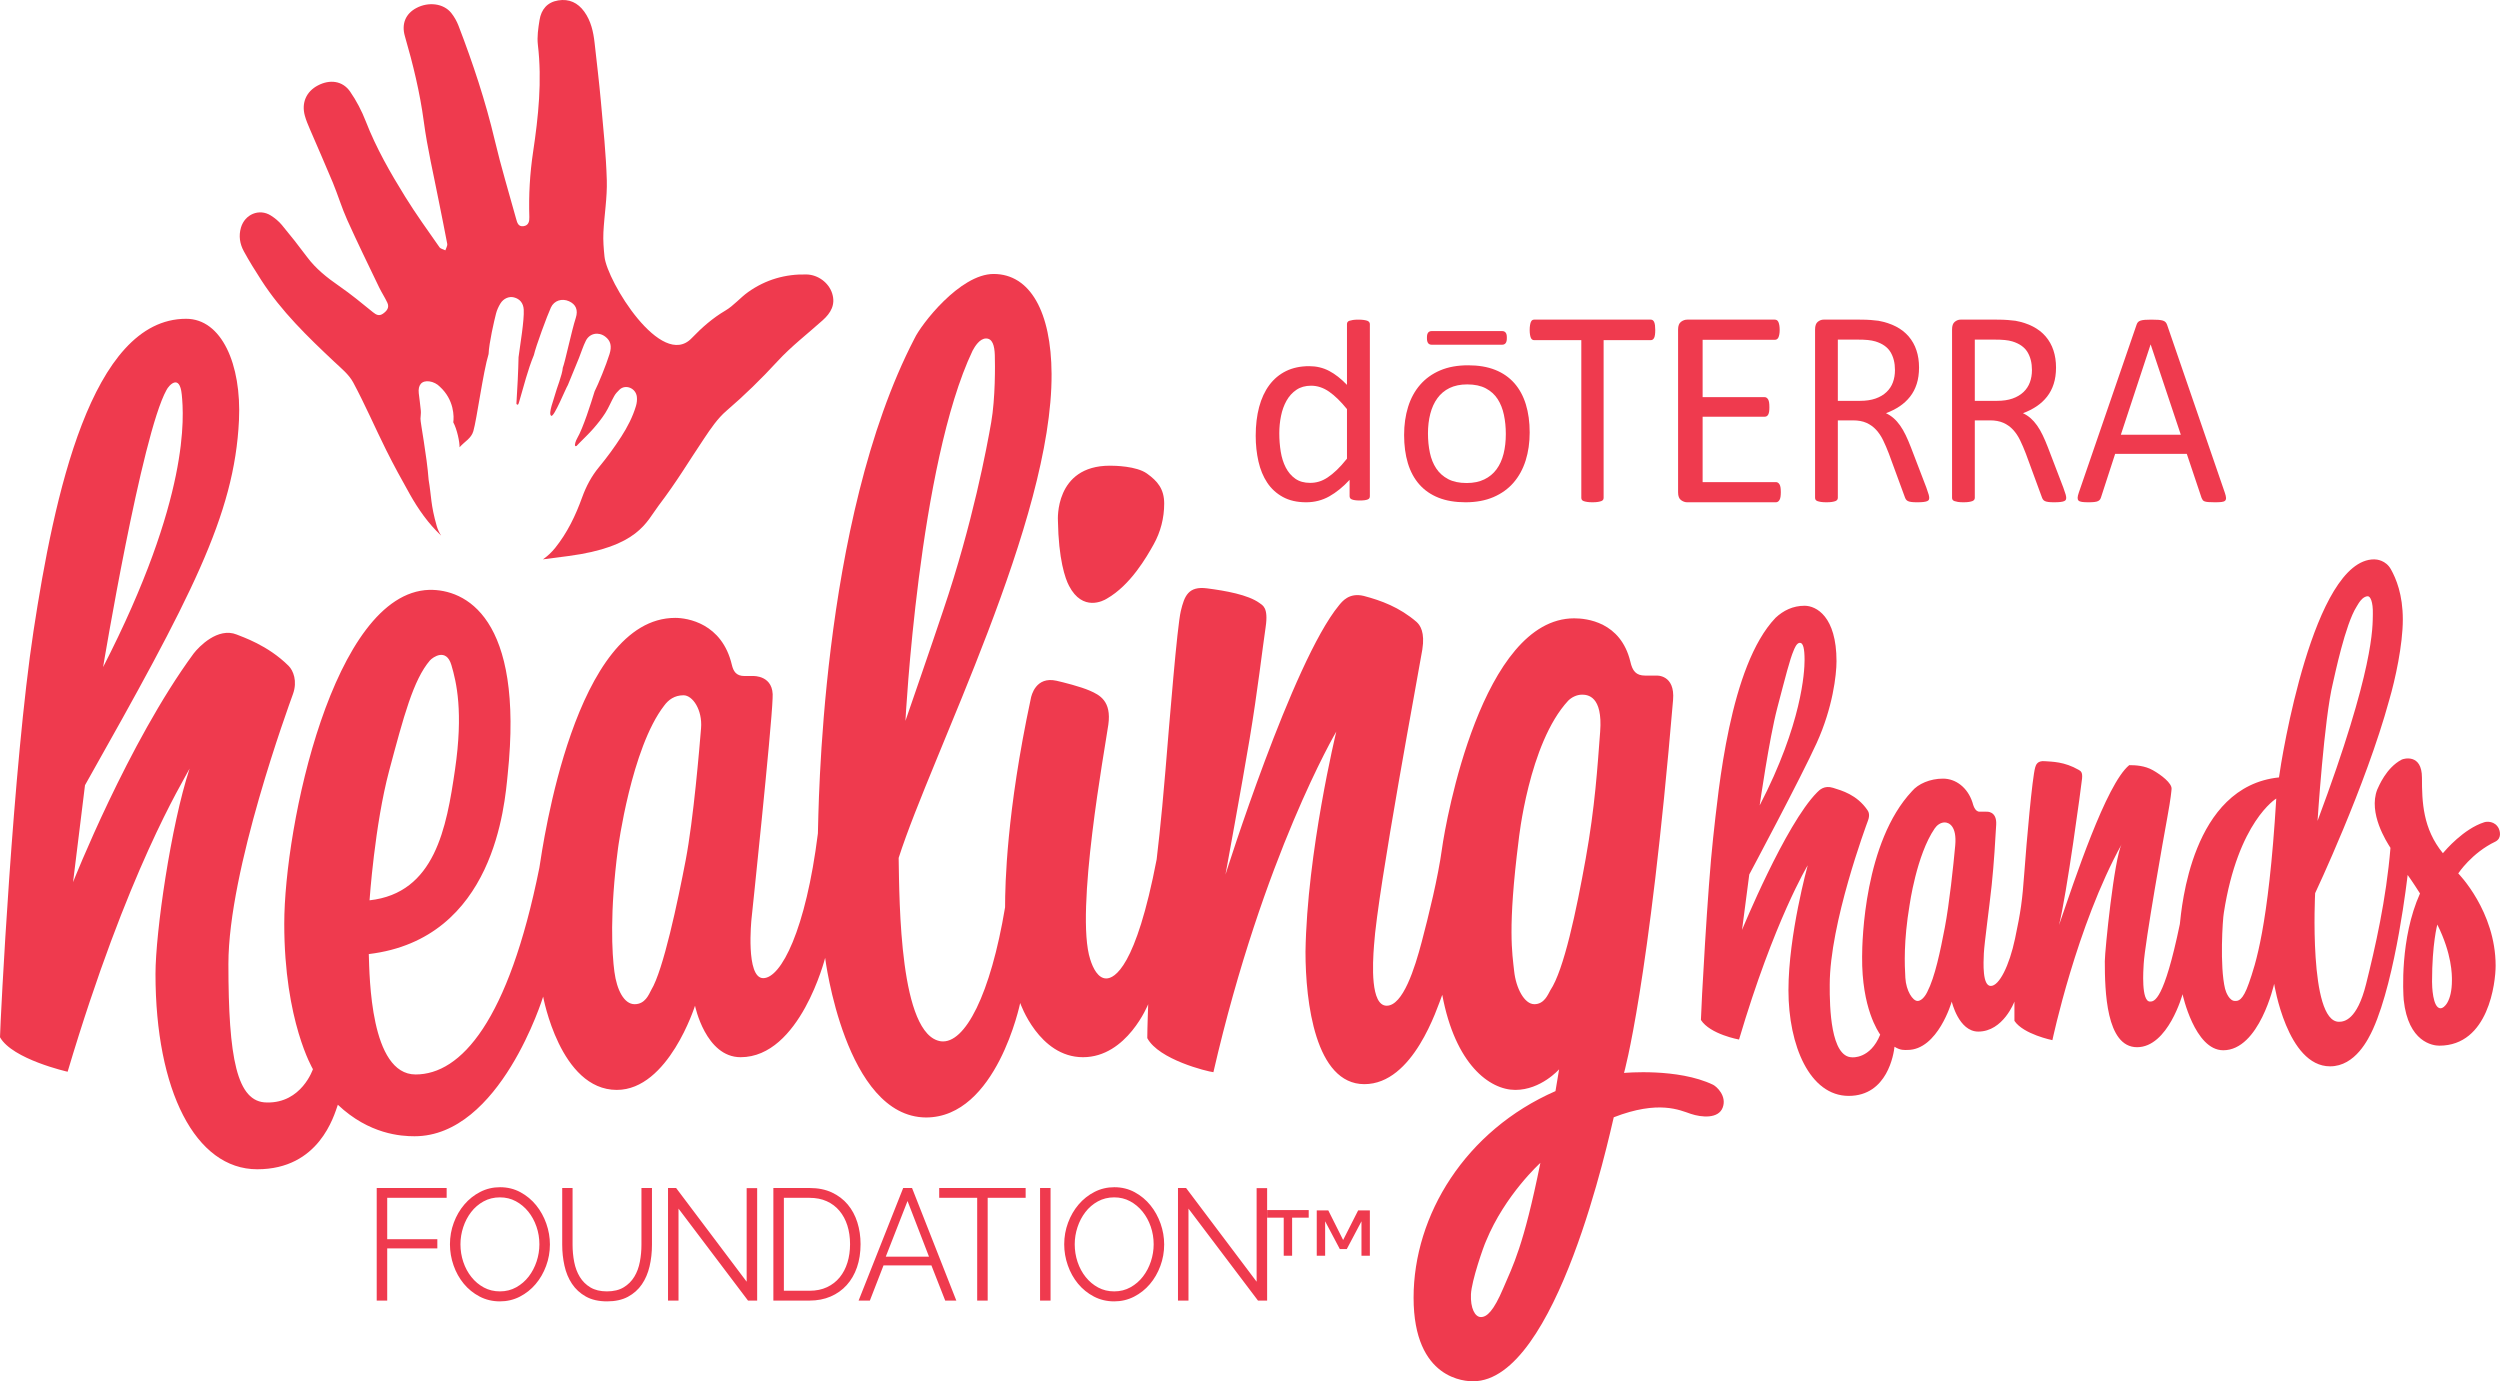 <?xml version="1.0" encoding="UTF-8"?>
<svg width="219px" height="121px" viewBox="0 0 219 121" version="1.1" xmlns="http://www.w3.org/2000/svg" xmlns:xlink="http://www.w3.org/1999/xlink">
    <!-- Generator: Sketch 52.6 (67491) - http://www.bohemiancoding.com/sketch -->
    <title>Group</title>
    <desc>Created with Sketch.</desc>
    <g id="Healing-Hands" stroke="none" stroke-width="1" fill="none" fill-rule="evenodd">
        <g id="HH---Final" transform="translate(-100, -401)" fill="#EF3A4E">
            <g id="Group-18" transform="translate(0, 50)">
                <g id="Group-12" transform="translate(60, 0)">
                    <g id="Group" transform="translate(40, 351)">
                        <path d="M218.894,72.581 C218.564,71.91 217.851,71.95 217.614,72.031 C215.818,72.607 214.235,74.459 213.997,74.74 C212.242,72.594 212.163,70.26 212.163,68.127 C212.163,65.995 210.557,66.451 210.382,66.545 C209.009,67.269 208.375,68.905 208.243,69.173 C207.451,71.24 209.061,73.734 209.405,74.271 C209.035,78.777 208.058,83.043 207.267,86.208 C206.475,89.374 205.34,89.508 204.891,89.508 C202.225,89.508 202.806,78.241 202.806,78.241 C202.806,78.241 207.241,68.852 209.299,61.314 C209.827,59.516 210.487,56.471 210.487,54.271 C210.487,52.072 209.893,50.677 209.444,49.872 C208.995,49.067 208.191,49 207.979,49 C202.647,49 199.85,66.491 199.639,68.101 C191.958,68.892 191.113,79.556 190.955,80.95 C189.556,87.684 188.711,87.738 188.342,87.738 C187.55,87.738 187.761,84.921 187.787,84.438 C187.893,82.587 189.543,73.305 189.86,71.588 C190.176,69.871 190.216,69.267 190.229,69.12 C190.282,68.61 189.305,67.873 188.592,67.47 C187.88,67.068 187.075,67.027 186.52,67.027 C184.488,68.691 181.717,77.141 180.37,81.031 C181.03,78.455 182.337,68.758 182.389,68.194 C182.442,67.631 182.271,67.551 182.099,67.443 C180.819,66.706 179.763,66.733 179.117,66.679 C178.47,66.625 178.352,67.001 178.285,67.215 C178.021,68.114 177.52,73.842 177.335,76.39 C177.15,78.939 177.018,79.851 176.517,82.225 C176.015,84.599 175.131,86.369 174.392,86.369 C173.653,86.369 173.745,84.371 173.785,83.512 C173.825,82.654 174.273,79.421 174.471,77.543 C174.669,75.666 174.801,73.453 174.867,72.232 C174.933,71.011 174.009,71.105 174.009,71.105 L173.415,71.105 C172.98,71.105 172.848,70.488 172.782,70.274 C172.359,68.999 171.343,68.208 170.208,68.208 C169.073,68.208 168.031,68.664 167.49,69.308 C163.319,73.761 163.121,82.399 163.121,83.807 C163.082,88.328 164.546,90.38 164.705,90.635 C163.834,92.794 162.237,92.62 162.237,92.62 C160.376,92.593 160.271,88.288 160.284,86.262 C160.284,80.897 163.477,72.312 163.64,71.87 C163.803,71.427 163.715,71.132 163.583,70.958 C162.646,69.603 161.339,69.254 160.574,69.013 C159.809,68.771 159.386,69.2 159.175,69.415 C156.404,72.205 152.603,81.46 152.603,81.46 L153.236,76.604 C153.236,76.604 157.75,68.154 159.149,65.069 C160.548,61.984 160.878,59.127 160.878,57.92 C160.878,53.99 159.096,53.064 158.08,53.064 C157.064,53.064 156.219,53.48 155.533,54.124 C151.521,58.336 150.544,69.173 150.069,73.412 C149.594,77.651 149.013,88.395 149,89.347 C149.805,90.608 152.339,91.064 152.339,91.064 C155.427,80.629 158.357,75.8 158.357,75.8 C158.357,75.8 156.668,81.889 156.668,86.745 C156.668,91.601 158.542,96 161.946,96 C165.352,96 165.892,92.298 165.959,91.694 C166.487,92.03 166.83,91.976 167.094,91.976 C169.76,91.976 170.974,87.738 170.974,87.738 C170.974,87.738 171.581,90.367 173.296,90.367 C175.487,90.367 176.464,87.738 176.464,87.738 L176.464,89.428 C177.256,90.608 179.79,91.118 179.79,91.118 C179.79,91.118 181.901,81.111 185.86,73.949 C185.201,75.183 184.382,83.311 184.382,84.196 C184.382,86.772 184.488,91.735 187.206,91.735 C189.926,91.735 191.192,87.094 191.192,87.094 C191.192,87.094 192.248,92.003 194.755,92.003 C197.923,92.003 199.216,86.182 199.216,86.182 C199.216,86.182 200.351,93.411 204.113,93.411 C206.329,93.411 207.478,91.01 207.874,90.152 C209.906,85.645 210.909,76.645 210.909,76.645 C210.909,76.645 211.384,77.302 211.992,78.268 C210.223,82.211 210.513,86.987 210.566,87.604 C210.962,91.306 213.126,91.601 213.681,91.601 C218.009,91.601 218.617,86.047 218.617,84.599 C218.617,79.824 215.343,76.511 215.343,76.511 C215.343,76.511 216.518,74.713 218.604,73.721 C219.211,73.399 218.956,72.715 218.894,72.581 M154.147,70.555 C154.147,70.555 154.978,64.72 155.691,62.011 C156.404,59.301 156.787,57.759 157.13,56.967 C157.194,56.82 157.38,56.31 157.671,56.31 C157.961,56.31 158.08,56.82 158.08,57.826 C158.08,58.832 157.855,63.402 154.147,70.555 M171.277,74.069 C171.119,75.8 170.762,79.18 170.367,81.246 C169.97,83.311 169.509,85.578 168.823,86.906 C168.743,87.08 168.4,87.684 167.978,87.684 C167.556,87.684 166.975,86.799 166.909,85.659 C166.843,84.518 166.75,82.453 167.278,79.288 C167.278,79.288 167.886,74.888 169.482,72.568 C169.673,72.285 169.997,72.044 170.354,72.044 C170.71,72.044 171.435,72.339 171.277,74.069 M199.401,69.952 C198.715,81.299 197.553,84.545 197.003,86.128 C196.453,87.711 196.049,87.684 195.785,87.684 C195.296,87.684 194.993,86.933 194.914,86.611 C194.439,84.652 194.703,80.522 194.808,79.958 C196.049,71.963 199.401,69.952 199.401,69.952 M203.017,71.91 C203.017,71.91 203.598,62.923 204.363,59.838 C204.522,59.167 205.445,54.7 206.435,53.145 C206.607,52.863 206.937,52.233 207.425,52.233 C207.636,52.233 207.887,52.702 207.861,53.802 C207.834,54.902 208.032,58.497 203.017,71.91 M214.789,85.86 C214.789,87.751 214.09,88.328 213.799,88.328 C213.087,88.328 213.047,86.316 213.047,85.994 C213.047,82.667 213.509,80.991 213.509,80.991 C214.802,83.579 214.789,85.417 214.789,85.86" id="Fill-1" fill-rule="nonzero"></path>
                        <path d="M150.066,95.025 C146.971,93.54 142.264,93.99 142.264,93.99 C142.264,93.99 144.446,86.362 146.561,61.316 C146.751,59.074 145.107,59.181 145.107,59.181 L144.115,59.181 C143.322,59.181 143.004,58.783 142.819,57.96 C141.973,54.458 138.958,54.166 137.9,54.166 C129.833,54.166 126.659,71.836 126.316,74.357 C125.972,76.877 125.152,80.194 124.544,82.502 C123.935,84.81 122.904,88.101 121.475,88.101 C120.047,88.101 120.233,84.465 120.365,82.794 C120.682,77.966 124.358,58.411 124.596,56.899 C124.834,55.387 124.411,54.776 124.094,54.484 C122.586,53.184 120.973,52.601 119.466,52.203 C118.17,51.885 117.561,52.707 117.297,53.025 C113.224,57.96 107.352,76.612 107.352,76.612 C107.352,76.612 108.78,68.839 109.468,64.726 C110.156,60.614 110.605,56.713 110.87,54.935 C111.134,53.158 110.579,53.025 110.315,52.813 C109.31,52.097 107.379,51.752 105.739,51.54 C104.099,51.327 103.755,52.203 103.438,53.529 C103.121,54.856 102.46,63.028 102.089,67.538 C101.719,72.048 101.322,75.286 101.322,75.286 C99.497,84.784 97.619,85.712 96.905,85.712 C96.191,85.712 95.742,84.81 95.504,84.041 C94.155,79.902 96.799,65.548 97.09,63.479 C97.381,61.41 96.324,60.879 95.477,60.507 C94.631,60.136 93.123,59.765 92.541,59.632 C90.743,59.234 90.346,60.906 90.293,61.224 C88.178,71.12 88.045,77.461 88.045,79.478 C86.776,87.092 84.541,91.483 82.425,91.218 C78.802,90.701 78.789,79.066 78.722,75.153 C81.632,66.066 92.189,45.57 92.118,32.755 C92.089,27.317 90.24,24 87.04,24 C84.078,24 80.666,28.457 80.111,29.651 C71.78,45.703 71.717,71.438 71.648,73.006 C70.59,81.473 68.421,85.686 66.861,85.686 C65.3,85.686 65.829,80.526 65.829,80.526 C65.829,80.526 67.601,63.745 67.68,61.171 C67.839,59.128 65.974,59.22 65.974,59.22 L65.221,59.22 C64.467,59.22 64.242,58.783 64.11,58.239 C63.25,54.591 60.209,54.127 59.151,54.127 C50.357,54.127 47.58,73.893 47.249,76.015 C44.538,89.48 40.373,94.123 36.406,94.123 C32.439,94.123 32.372,85.567 32.306,83.577 C43.348,82.25 44.208,70.444 44.472,67.857 C45.927,53.994 40.704,51.606 37.596,51.672 C29.199,51.937 24.901,72.367 24.901,80.924 C24.901,89.48 27.413,93.659 27.413,93.659 C27.413,93.659 26.421,96.647 23.38,96.577 C20.735,96.577 20.008,92.664 20.008,84.439 C20.008,76.214 25.271,61.9 25.668,60.786 C26.064,59.672 25.694,58.743 25.284,58.332 C23.446,56.501 21.198,55.785 20.735,55.585 C19.082,54.922 17.429,56.647 16.966,57.244 C11.214,65.071 6.4,77.276 6.4,77.276 L7.445,68.785 C16.715,52.336 20.537,45.172 20.934,36.815 C21.166,31.912 19.413,27.926 16.305,27.926 C7.974,27.926 4.734,43.514 2.939,55.254 C1.144,66.994 0.027,89.48 0,90.86 C1.084,92.797 5.924,93.884 5.924,93.884 C11.187,76.214 15.975,68.573 16.609,67.326 C14.97,72.314 13.621,81.68 13.621,85.315 C13.621,95.529 17.112,102.428 22.534,102.428 C27.956,102.428 29.251,97.758 29.595,96.776 C32.346,99.376 35.149,99.536 36.313,99.536 C43.824,99.536 47.58,87.304 47.58,87.304 C47.58,87.304 49.061,95.476 54.033,95.476 C58.556,95.476 60.883,88.101 60.883,88.101 C60.883,88.101 61.809,92.611 64.877,92.611 C70.087,92.611 72.282,83.909 72.282,83.909 C72.282,83.909 74.028,97.838 81.116,97.891 C87.305,97.891 89.368,87.862 89.368,87.862 C89.368,87.862 91.007,92.611 94.869,92.611 C98.73,92.611 100.582,87.968 100.582,87.968 C100.582,87.968 100.502,90.103 100.502,90.939 C101.507,92.823 105.739,93.858 106.294,93.924 C110.658,74.954 117.059,64.089 117.059,64.089 C117.059,64.089 114.493,74.675 114.361,83.378 C114.361,87.809 115.234,94.972 119.518,94.972 C123.803,94.972 125.892,88.313 126.342,87.146 C127.479,93.247 130.494,95.476 132.742,95.476 C134.99,95.476 136.577,93.672 136.577,93.672 L136.26,95.582 C128.378,99.031 123.83,106.434 123.83,113.677 C123.83,120.92 128.458,121 129.04,121 C136.392,121 140.994,99.376 141.364,97.874 C145.305,96.346 147.157,97.254 148.109,97.572 C149.061,97.891 150.542,98.023 150.912,97.015 C151.282,96.007 150.383,95.184 150.066,95.025 M134.937,101.87 C133.456,109.219 132.531,110.865 131.684,112.855 C130.838,114.844 130.256,115.375 129.727,115.375 C129.198,115.375 128.802,114.579 128.855,113.385 C128.908,112.191 129.961,109.167 130.177,108.716 C131.843,104.656 134.937,101.87 134.937,101.87 M9.032,58.438 C9.032,58.438 12.404,38.075 14.586,34.162 C14.784,33.763 15.737,32.702 15.922,34.559 C16.107,36.416 16.662,43.58 9.032,58.438 M32.372,78.868 C32.372,78.868 32.822,72.261 34.091,67.512 C35.361,62.763 36.207,59.552 37.662,57.854 C37.926,57.563 39.09,56.74 39.54,58.252 C39.989,59.765 40.598,62.365 39.857,67.432 C39.116,72.5 38.112,78.231 32.372,78.868 M61.412,63.797 C61.28,65.415 60.751,71.784 60.063,75.365 C59.376,78.946 58.106,84.996 57.048,86.721 C56.837,87.119 56.519,87.968 55.594,87.968 C54.668,87.968 54.033,86.721 53.822,85.129 C53.61,83.537 53.399,79.955 54.139,74.304 C54.139,74.304 55.303,65.522 58.186,61.807 C58.556,61.303 59.085,60.906 59.878,60.906 C60.672,60.906 61.544,62.179 61.412,63.797 M79.317,63.147 C79.317,63.147 80.481,40.609 85.202,30.712 C85.401,30.341 85.824,29.651 86.379,29.651 C86.934,29.651 87.12,30.261 87.146,31.11 C87.173,31.959 87.199,34.878 86.829,37 C86.459,39.123 85.215,45.836 82.623,53.477 C81.724,56.183 79.317,63.147 79.317,63.147 M140.174,64.089 C139.936,67.22 139.725,70.669 138.905,75.232 C138.085,79.796 137,84.97 135.81,86.747 C135.599,87.119 135.281,87.968 134.409,87.968 C133.536,87.968 132.795,86.562 132.637,85.049 C132.478,83.537 132.055,81.335 133.033,73.614 C133.033,73.614 133.906,65.124 137.371,61.383 C137.662,61.091 138.111,60.853 138.587,60.853 C139.064,60.853 140.412,60.958 140.174,64.089 M101.058,47.693 C101.666,46.605 101.983,45.384 101.983,44.111 C101.983,42.837 101.402,42.147 100.476,41.484 C99.55,40.821 97.646,40.795 97.223,40.795 C92.356,40.795 92.674,45.597 92.674,45.597 C92.727,48.993 93.309,50.691 93.652,51.327 C94.843,53.609 96.667,52.628 96.958,52.442 C99.048,51.248 100.449,48.78 101.058,47.693" id="Fill-3" fill-rule="nonzero"></path>
                        <g id="Group-17" transform="translate(123, 29)">
                            <path d="M2.418,1.2 C1.999,1.201 2.001,0.773 2,0.6 C1.999,0.415 1.999,0 2.418,0 L8.581,0 C9.001,0 9.001,0.415 9,0.6 C8.999,0.773 9.001,1.201 8.581,1.2 L2.418,1.2" id="Fill-5"></path>
                            <path d="M11,8.885 C11,9.775 10.882,10.594 10.646,11.342 C10.409,12.09 10.057,12.735 9.589,13.276 C9.12,13.819 8.533,14.242 7.828,14.545 C7.124,14.848 6.306,15 5.378,15 C4.473,15 3.685,14.866 3.013,14.599 C2.341,14.332 1.78,13.944 1.332,13.434 C0.884,12.925 0.55,12.306 0.33,11.578 C0.11,10.85 0,10.025 0,9.103 C0,8.214 0.116,7.394 0.348,6.646 C0.581,5.897 0.93,5.253 1.4,4.711 C1.868,4.169 2.453,3.748 3.153,3.449 C3.854,3.149 4.673,3 5.61,3 C6.515,3 7.303,3.133 7.975,3.4 C8.647,3.667 9.207,4.056 9.656,4.565 C10.104,5.075 10.44,5.693 10.664,6.421 C10.888,7.15 11,7.97 11,8.885 M8.91,9.018 C8.91,8.429 8.855,7.87 8.744,7.344 C8.633,6.818 8.45,6.357 8.195,5.96 C7.94,5.565 7.594,5.251 7.158,5.02 C6.723,4.79 6.18,4.674 5.531,4.674 C4.931,4.674 4.415,4.78 3.983,4.989 C3.551,5.2 3.196,5.497 2.917,5.881 C2.637,6.266 2.429,6.721 2.294,7.247 C2.158,7.772 2.09,8.347 2.09,8.97 C2.09,9.568 2.146,10.13 2.257,10.656 C2.367,11.182 2.552,11.641 2.812,12.033 C3.07,12.425 3.418,12.737 3.853,12.968 C4.289,13.198 4.832,13.313 5.482,13.313 C6.073,13.313 6.587,13.208 7.023,12.997 C7.459,12.787 7.817,12.492 8.096,12.112 C8.376,11.732 8.581,11.279 8.713,10.753 C8.844,10.227 8.91,9.649 8.91,9.018" id="Fill-6" fill-rule="nonzero"></path>
                        </g>
                        <path d="M194.901,43.18 C194.963,43.359 194.996,43.504 195,43.614 C195.004,43.725 194.974,43.809 194.913,43.866 C194.85,43.923 194.747,43.959 194.604,43.975 C194.459,43.992 194.267,44 194.026,44 C193.785,44 193.592,43.994 193.448,43.982 C193.305,43.97 193.195,43.949 193.121,43.92 C193.048,43.892 192.993,43.854 192.958,43.805 C192.923,43.755 192.89,43.694 192.859,43.621 L191.564,39.761 L185.286,39.761 L184.048,43.571 C184.025,43.644 183.995,43.709 183.955,43.761 C183.916,43.815 183.86,43.859 183.786,43.896 C183.712,43.933 183.607,43.959 183.472,43.975 C183.335,43.992 183.158,44 182.94,44 C182.715,44 182.53,43.99 182.386,43.97 C182.242,43.949 182.141,43.91 182.082,43.854 C182.024,43.795 181.997,43.712 182,43.602 C182.005,43.492 182.038,43.347 182.1,43.167 L187.165,28.441 C187.195,28.352 187.236,28.277 187.287,28.22 C187.337,28.164 187.411,28.119 187.509,28.086 C187.606,28.054 187.73,28.031 187.882,28.018 C188.034,28.006 188.226,28 188.46,28 C188.708,28 188.915,28.006 189.078,28.018 C189.242,28.031 189.374,28.054 189.475,28.086 C189.576,28.119 189.654,28.166 189.708,28.227 C189.762,28.287 189.805,28.364 189.837,28.453 L194.901,43.18 Z M188.401,30.181 L188.39,30.181 L185.787,38.082 L191.039,38.082 L188.401,30.181 Z" id="Fill-7" fill-rule="nonzero"></path>
                        <path d="M181,43.606 C181,43.672 180.988,43.73 180.965,43.779 C180.942,43.828 180.891,43.869 180.814,43.902 C180.737,43.934 180.629,43.958 180.49,43.975 C180.351,43.991 180.166,44 179.934,44 C179.733,44 179.568,43.991 179.441,43.975 C179.314,43.958 179.212,43.933 179.134,43.896 C179.057,43.858 178.997,43.807 178.955,43.741 C178.912,43.676 178.875,43.593 178.845,43.494 L177.466,39.742 C177.303,39.315 177.135,38.924 176.961,38.566 C176.788,38.209 176.581,37.901 176.342,37.643 C176.102,37.385 175.82,37.183 175.496,37.04 C175.171,36.897 174.781,36.824 174.326,36.824 L172.993,36.824 L172.993,43.606 C172.993,43.672 172.975,43.73 172.94,43.779 C172.906,43.828 172.852,43.866 172.779,43.896 C172.705,43.924 172.605,43.948 172.477,43.97 C172.349,43.989 172.19,44 171.997,44 C171.803,44 171.643,43.989 171.516,43.97 C171.388,43.948 171.286,43.924 171.208,43.896 C171.131,43.866 171.077,43.828 171.046,43.779 C171.016,43.73 171,43.672 171,43.606 L171,28.862 C171,28.542 171.079,28.318 171.238,28.191 C171.396,28.065 171.564,28 171.741,28 L174.927,28 C175.307,28 175.621,28.011 175.873,28.031 C176.123,28.051 176.349,28.075 176.55,28.099 C177.129,28.206 177.641,28.374 178.085,28.604 C178.529,28.834 178.903,29.125 179.203,29.477 C179.504,29.83 179.731,30.235 179.881,30.69 C180.032,31.145 180.108,31.648 180.108,32.197 C180.108,32.731 180.04,33.209 179.904,33.631 C179.77,34.054 179.574,34.427 179.319,34.751 C179.065,35.075 178.759,35.356 178.404,35.594 C178.049,35.832 177.651,36.033 177.211,36.197 C177.458,36.313 177.682,36.458 177.883,36.634 C178.084,36.81 178.271,37.022 178.445,37.268 C178.618,37.514 178.783,37.797 178.937,38.117 C179.092,38.436 179.246,38.798 179.401,39.2 L180.745,42.708 C180.853,43.003 180.923,43.21 180.954,43.328 C180.983,43.447 181,43.54 181,43.606 M177.999,32.419 C177.999,31.796 177.867,31.268 177.604,30.837 C177.342,30.407 176.901,30.097 176.284,29.909 C176.091,29.851 175.873,29.81 175.629,29.786 C175.386,29.761 175.067,29.749 174.673,29.749 L172.993,29.749 L172.993,35.114 L174.939,35.114 C175.465,35.114 175.919,35.047 176.301,34.911 C176.683,34.776 177.002,34.587 177.257,34.345 C177.512,34.102 177.699,33.818 177.819,33.489 C177.939,33.161 177.999,32.805 177.999,32.419" id="Fill-8" fill-rule="nonzero"></path>
                        <path d="M169,43.606 C169,43.672 168.988,43.73 168.966,43.779 C168.942,43.828 168.892,43.87 168.815,43.902 C168.737,43.934 168.629,43.959 168.49,43.975 C168.351,43.992 168.166,44 167.934,44 C167.733,44 167.569,43.992 167.442,43.975 C167.314,43.959 167.212,43.933 167.135,43.896 C167.058,43.858 166.997,43.808 166.955,43.741 C166.913,43.677 166.876,43.594 166.845,43.496 L165.466,39.741 C165.304,39.315 165.136,38.924 164.962,38.566 C164.788,38.209 164.582,37.902 164.342,37.643 C164.102,37.385 163.821,37.184 163.497,37.04 C163.172,36.896 162.782,36.825 162.327,36.825 L160.994,36.825 L160.994,43.606 C160.994,43.672 160.976,43.73 160.942,43.779 C160.907,43.828 160.853,43.868 160.78,43.896 C160.706,43.925 160.607,43.948 160.478,43.97 C160.35,43.99 160.189,44 159.996,44 C159.803,44 159.643,43.99 159.515,43.97 C159.388,43.948 159.285,43.925 159.208,43.896 C159.131,43.868 159.077,43.828 159.046,43.779 C159.015,43.73 159,43.672 159,43.606 L159,28.861 C159,28.543 159.079,28.318 159.237,28.191 C159.395,28.064 159.563,28 159.741,28 L162.929,28 C163.307,28 163.622,28.011 163.873,28.03 C164.124,28.051 164.35,28.075 164.551,28.099 C165.13,28.206 165.642,28.375 166.086,28.603 C166.53,28.834 166.904,29.125 167.204,29.477 C167.505,29.831 167.732,30.234 167.881,30.689 C168.033,31.144 168.108,31.648 168.108,32.197 C168.108,32.731 168.04,33.209 167.905,33.631 C167.77,34.054 167.575,34.427 167.32,34.75 C167.065,35.075 166.76,35.356 166.405,35.594 C166.049,35.831 165.652,36.032 165.211,36.197 C165.459,36.312 165.682,36.459 165.883,36.635 C166.084,36.81 166.271,37.022 166.445,37.268 C166.619,37.514 166.783,37.796 166.938,38.117 C167.092,38.437 167.247,38.798 167.402,39.201 L168.746,42.708 C168.854,43.004 168.923,43.21 168.954,43.33 C168.984,43.448 169,43.541 169,43.606 M165.999,32.419 C165.999,31.795 165.868,31.268 165.605,30.838 C165.343,30.406 164.902,30.096 164.284,29.908 C164.092,29.851 163.873,29.81 163.629,29.785 C163.387,29.76 163.068,29.749 162.674,29.749 L160.994,29.749 L160.994,35.114 L162.941,35.114 C163.465,35.114 163.919,35.046 164.302,34.911 C164.684,34.776 165.003,34.588 165.257,34.345 C165.513,34.103 165.7,33.818 165.82,33.49 C165.94,33.162 165.999,32.805 165.999,32.419" id="Fill-9" fill-rule="nonzero"></path>
                        <path d="M156,43.121 C156,43.269 155.991,43.4 155.975,43.511 C155.958,43.622 155.929,43.715 155.888,43.79 C155.845,43.863 155.798,43.917 155.743,43.95 C155.689,43.984 155.629,44 155.562,44 L147.8,44 C147.608,44 147.427,43.935 147.256,43.808 C147.085,43.68 147,43.456 147,43.133 L147,28.866 C147,28.545 147.085,28.32 147.256,28.191 C147.427,28.064 147.608,28 147.8,28 L155.474,28 C155.541,28 155.602,28.017 155.656,28.05 C155.71,28.082 155.754,28.136 155.788,28.209 C155.821,28.285 155.848,28.377 155.868,28.488 C155.889,28.6 155.9,28.738 155.9,28.903 C155.9,29.051 155.889,29.181 155.868,29.292 C155.848,29.403 155.821,29.494 155.788,29.564 C155.754,29.634 155.71,29.686 155.656,29.718 C155.602,29.752 155.541,29.768 155.474,29.768 L149.15,29.768 L149.15,34.788 L154.575,34.788 C154.643,34.788 154.702,34.806 154.756,34.843 C154.81,34.881 154.856,34.932 154.893,34.999 C154.931,35.064 154.958,35.155 154.975,35.27 C154.991,35.385 154.999,35.522 154.999,35.679 C154.999,35.827 154.991,35.955 154.975,36.062 C154.958,36.169 154.931,36.255 154.893,36.322 C154.856,36.387 154.81,36.435 154.756,36.464 C154.702,36.492 154.643,36.506 154.575,36.506 L149.15,36.506 L149.15,42.232 L155.562,42.232 C155.629,42.232 155.689,42.248 155.743,42.281 C155.798,42.314 155.845,42.366 155.888,42.435 C155.929,42.505 155.958,42.596 155.975,42.707 C155.991,42.818 156,42.956 156,43.121" id="Fill-10"></path>
                        <path d="M145,28.91 C145,29.066 144.992,29.202 144.977,29.316 C144.962,29.431 144.937,29.525 144.903,29.594 C144.869,29.663 144.827,29.715 144.778,29.747 C144.729,29.78 144.674,29.796 144.613,29.796 L140.477,29.796 L140.477,43.607 C140.477,43.672 140.462,43.73 140.432,43.779 C140.402,43.828 140.349,43.867 140.273,43.896 C140.197,43.924 140.097,43.949 139.971,43.969 C139.846,43.99 139.689,44 139.5,44 C139.318,44 139.163,43.99 139.034,43.969 C138.905,43.949 138.803,43.924 138.727,43.896 C138.652,43.867 138.598,43.828 138.568,43.779 C138.538,43.73 138.523,43.672 138.523,43.607 L138.523,29.796 L134.386,29.796 C134.325,29.796 134.271,29.78 134.222,29.747 C134.172,29.715 134.132,29.663 134.103,29.594 C134.072,29.525 134.048,29.431 134.029,29.316 C134.009,29.202 134,29.066 134,28.91 C134,28.754 134.009,28.617 134.029,28.497 C134.048,28.379 134.072,28.282 134.103,28.208 C134.132,28.135 134.172,28.082 134.222,28.048 C134.271,28.016 134.325,28 134.386,28 L144.613,28 C144.674,28 144.729,28.016 144.778,28.048 C144.827,28.082 144.869,28.135 144.903,28.208 C144.937,28.282 144.962,28.379 144.977,28.497 C144.992,28.617 145,28.754 145,28.91" id="Fill-11"></path>
                        <path d="M120,43.469 C120,43.534 119.986,43.59 119.958,43.638 C119.93,43.687 119.882,43.725 119.813,43.752 C119.744,43.781 119.654,43.803 119.541,43.819 C119.429,43.835 119.292,43.843 119.131,43.843 C118.962,43.843 118.82,43.835 118.708,43.819 C118.595,43.803 118.503,43.781 118.43,43.752 C118.358,43.725 118.305,43.687 118.273,43.638 C118.241,43.59 118.225,43.534 118.225,43.469 L118.225,42.035 C117.653,42.654 117.059,43.136 116.444,43.482 C115.827,43.827 115.153,44 114.42,44 C113.623,44 112.943,43.845 112.379,43.535 C111.815,43.227 111.359,42.808 111.009,42.282 C110.659,41.756 110.403,41.137 110.241,40.425 C110.08,39.713 110,38.964 110,38.177 C110,37.244 110.101,36.402 110.301,35.65 C110.503,34.899 110.801,34.258 111.196,33.728 C111.59,33.197 112.08,32.789 112.663,32.503 C113.247,32.218 113.921,32.076 114.686,32.076 C115.322,32.076 115.904,32.215 116.432,32.492 C116.959,32.769 117.48,33.177 117.995,33.715 L117.995,28.386 C117.995,28.33 118.009,28.275 118.038,28.223 C118.066,28.172 118.12,28.131 118.2,28.102 C118.281,28.075 118.384,28.051 118.508,28.031 C118.633,28.01 118.792,28 118.985,28 C119.186,28 119.352,28.01 119.481,28.031 C119.61,28.051 119.711,28.075 119.783,28.102 C119.855,28.131 119.909,28.172 119.946,28.223 C119.982,28.275 120,28.33 120,28.386 L120,43.469 Z M117.995,35.837 C117.456,35.171 116.934,34.662 116.432,34.312 C115.928,33.963 115.403,33.788 114.855,33.788 C114.348,33.788 113.917,33.909 113.563,34.15 C113.208,34.39 112.921,34.709 112.699,35.102 C112.478,35.496 112.317,35.941 112.216,36.441 C112.115,36.939 112.066,37.445 112.066,37.959 C112.066,38.506 112.108,39.041 112.192,39.563 C112.277,40.086 112.424,40.55 112.633,40.956 C112.843,41.362 113.12,41.687 113.466,41.932 C113.812,42.178 114.247,42.3 114.771,42.3 C115.037,42.3 115.292,42.264 115.537,42.191 C115.783,42.119 116.035,41.999 116.292,41.83 C116.55,41.661 116.82,41.442 117.102,41.173 C117.383,40.904 117.682,40.572 117.995,40.178 L117.995,35.837 Z" id="Fill-12" fill-rule="nonzero"></path>
                        <path d="M72.893,25.689 C72.591,24.758 71.66,24.069 70.665,24.043 C68.8,23.995 67.077,24.493 65.545,25.578 C64.845,26.074 64.275,26.776 63.544,27.206 C62.43,27.862 61.486,28.691 60.597,29.618 C57.941,32.424 53.172,24.628 52.954,22.48 C52.883,21.778 52.823,21.066 52.858,20.364 C52.933,18.84 53.199,17.315 53.156,15.798 C53.09,13.499 52.846,11.205 52.64,8.912 C52.486,7.192 52.276,5.477 52.087,3.76 C51.979,2.782 51.766,1.831 51.183,1.022 C50.619,0.239 49.854,-0.122 48.894,0.037 C47.941,0.194 47.415,0.825 47.265,1.749 C47.148,2.468 47.035,3.221 47.119,3.934 C47.491,7.089 47.163,10.208 46.699,13.312 C46.415,15.21 46.308,17.102 46.37,19.013 C46.382,19.393 46.307,19.754 45.852,19.814 C45.405,19.872 45.308,19.517 45.216,19.184 C44.585,16.888 43.89,14.607 43.343,12.291 C42.533,8.86 41.426,5.535 40.167,2.257 C40.013,1.857 39.792,1.464 39.526,1.132 C38.855,0.298 37.542,0.134 36.47,0.704 C35.546,1.195 35.15,2.075 35.468,3.17 C36.181,5.63 36.786,8.102 37.126,10.656 C37.436,12.994 37.986,15.299 38.438,17.617 C38.681,18.865 38.949,20.108 39.177,21.358 C39.209,21.532 39.073,21.738 39.014,21.929 C38.838,21.84 38.596,21.799 38.496,21.655 C37.482,20.201 36.441,18.762 35.506,17.254 C34.195,15.139 32.956,12.98 32.046,10.637 C31.69,9.722 31.226,8.825 30.669,8.023 C30.01,7.073 28.894,6.931 27.837,7.49 C26.827,8.024 26.393,9.012 26.705,10.139 C26.815,10.539 26.98,10.925 27.143,11.307 C27.811,12.872 28.506,14.426 29.157,15.999 C29.602,17.078 29.939,18.206 30.417,19.268 C31.31,21.251 32.266,23.205 33.208,25.166 C33.43,25.628 33.72,26.058 33.934,26.524 C34.131,26.95 33.878,27.246 33.554,27.476 C33.227,27.708 32.971,27.595 32.671,27.35 C31.703,26.56 30.733,25.765 29.709,25.056 C28.653,24.326 27.666,23.547 26.888,22.5 C26.182,21.551 25.45,20.621 24.694,19.712 C24.423,19.385 24.078,19.1 23.719,18.875 C22.706,18.242 21.452,18.769 21.109,19.933 C20.893,20.666 21.01,21.371 21.359,22.01 C21.83,22.876 22.355,23.714 22.888,24.542 C24.647,27.273 26.948,29.497 29.284,31.692 C29.881,32.254 30.566,32.802 30.943,33.506 C31.978,35.437 32.851,37.457 33.827,39.422 C34.477,40.731 35.182,42.012 35.896,43.284 C36.622,44.576 37.514,45.864 38.646,46.921 C38.468,46.646 38.34,46.367 38.263,46.099 C37.714,44.19 37.799,43.485 37.548,42.032 C37.392,39.91 36.822,37.013 36.833,36.679 C36.841,36.448 36.885,36.214 36.865,35.986 C36.82,35.47 36.74,34.958 36.684,34.443 C36.606,33.732 36.927,33.314 37.626,33.41 C37.952,33.455 38.307,33.637 38.525,33.869 C39.798,35.025 39.777,36.528 39.707,36.992 C40.04,37.608 40.273,38.738 40.256,39.181 C40.727,38.653 41.278,38.409 41.465,37.769 C41.767,36.74 42.324,32.556 42.801,31.011 C42.835,30.058 43.294,28.077 43.452,27.468 C43.532,27.16 43.671,26.855 43.838,26.584 C44.111,26.14 44.596,25.943 45.018,26.05 C45.529,26.178 45.846,26.545 45.879,27.124 C45.929,28.066 45.578,30.123 45.425,31.288 C45.403,32.457 45.319,34.137 45.24,35.317 C45.235,35.347 45.229,35.435 45.353,35.455 C45.414,35.449 45.463,35.248 45.485,35.174 C45.89,33.813 46.217,32.438 46.769,31.102 C46.934,30.349 47.942,27.627 48.259,26.938 C48.542,26.323 49.226,26.113 49.841,26.387 C50.448,26.657 50.661,27.159 50.439,27.844 C50.07,28.983 49.493,31.752 49.3,32.214 C49.262,32.834 48.73,34.112 48.643,34.498 C48.556,34.884 47.982,36.272 48.292,36.426 C48.54,36.55 49.535,34.065 49.746,33.728 C50.064,32.938 50.397,32.154 50.716,31.365 C50.921,30.859 51.077,30.327 51.323,29.843 C51.656,29.186 52.431,29.046 53.015,29.485 C53.497,29.847 53.611,30.325 53.396,31.015 C53.089,32.001 52.41,33.65 52.087,34.287 C51.773,35.31 51.092,37.482 50.554,38.407 C50.442,38.599 50.311,38.98 50.388,39.06 C50.413,39.095 50.467,39.094 50.509,39.063 C50.594,38.974 50.649,38.914 50.735,38.827 C51.149,38.404 51.583,37.998 51.972,37.553 C52.348,37.123 52.71,36.673 53.017,36.191 C53.319,35.716 53.53,35.181 53.809,34.688 C53.925,34.481 54.097,34.299 54.269,34.134 C54.793,33.633 55.695,33.995 55.788,34.751 C55.82,35.014 55.788,35.304 55.712,35.559 C55.427,36.52 54.964,37.408 54.431,38.239 C53.832,39.174 53.171,40.074 52.466,40.927 C51.81,41.722 51.34,42.616 50.997,43.566 C50.42,45.167 49.694,46.675 48.635,47.994 C48.324,48.381 47.962,48.723 47.558,49 L49.758,48.713 C55.926,47.907 56.612,45.72 57.679,44.311 C59.355,42.096 60.194,40.629 61.678,38.415 C62.256,37.552 62.86,36.653 63.633,35.99 C65.217,34.632 66.693,33.186 68.111,31.647 C69.315,30.338 70.743,29.244 72.07,28.053 C72.773,27.422 73.215,26.685 72.893,25.689" id="Fill-14"></path>
                        <path d="M33.92,113.931 L33.92,109.361 L38.311,109.361 L38.311,108.555 L33.92,108.555 L33.92,104.93 L39.127,104.93 L39.127,104.069 L33,104.069 L33,113.931 L33.92,113.931 Z M45.529,113.591 C46.064,113.317 46.526,112.952 46.916,112.493 C47.306,112.035 47.613,111.505 47.836,110.902 C48.06,110.301 48.172,109.671 48.172,109.014 C48.172,108.394 48.066,107.785 47.856,107.187 C47.646,106.59 47.35,106.055 46.969,105.583 C46.587,105.111 46.127,104.729 45.588,104.437 C45.049,104.146 44.455,104 43.807,104 C43.184,104 42.606,104.136 42.072,104.41 C41.537,104.683 41.072,105.051 40.678,105.514 C40.283,105.977 39.974,106.509 39.751,107.111 C39.527,107.713 39.416,108.343 39.416,109 C39.416,109.63 39.521,110.245 39.731,110.847 C39.941,111.449 40.239,111.984 40.625,112.452 C41.011,112.919 41.473,113.294 42.012,113.576 C42.551,113.859 43.145,114 43.794,114 C44.416,114 44.994,113.864 45.529,113.591 Z M40.579,107.5 C40.741,107.009 40.971,106.569 41.269,106.181 C41.567,105.792 41.931,105.479 42.36,105.243 C42.79,105.007 43.268,104.889 43.794,104.889 C44.302,104.889 44.766,105.002 45.188,105.229 C45.608,105.456 45.971,105.759 46.279,106.139 C46.585,106.519 46.824,106.956 46.995,107.452 C47.166,107.947 47.251,108.463 47.251,109 C47.251,109.509 47.17,110.009 47.008,110.5 C46.846,110.991 46.616,111.431 46.318,111.82 C46.02,112.208 45.656,112.523 45.227,112.764 C44.797,113.005 44.319,113.125 43.794,113.125 C43.276,113.125 42.808,113.012 42.387,112.785 C41.966,112.558 41.602,112.253 41.296,111.868 C40.989,111.484 40.752,111.044 40.586,110.549 C40.419,110.053 40.336,109.537 40.336,109 C40.336,108.491 40.417,107.991 40.579,107.5 Z M51.721,112.778 C51.335,112.547 51.027,112.241 50.794,111.861 C50.562,111.482 50.398,111.047 50.301,110.556 C50.205,110.065 50.157,109.56 50.157,109.042 L50.157,104.069 L49.25,104.069 L49.25,109.042 C49.25,109.671 49.315,110.283 49.447,110.875 C49.578,111.468 49.797,111.996 50.104,112.458 C50.411,112.922 50.816,113.294 51.32,113.576 C51.824,113.859 52.444,114 53.181,114 C53.899,114 54.508,113.866 55.008,113.597 C55.508,113.329 55.913,112.968 56.224,112.514 C56.535,112.06 56.761,111.535 56.901,110.938 C57.041,110.341 57.112,109.708 57.112,109.042 L57.112,104.069 L56.191,104.069 L56.191,109.042 C56.191,109.542 56.145,110.037 56.053,110.528 C55.961,111.019 55.799,111.456 55.567,111.84 C55.334,112.225 55.023,112.535 54.633,112.771 C54.243,113.007 53.755,113.125 53.167,113.125 C52.589,113.125 52.107,113.009 51.721,112.778 Z M65.525,113.931 L66.327,113.931 L66.327,104.083 L65.407,104.083 L65.407,112.278 L59.228,104.069 L58.518,104.069 L58.518,113.931 L59.438,113.931 L59.438,105.875 L65.525,113.931 Z M70.916,113.931 C71.599,113.931 72.215,113.812 72.762,113.576 C73.31,113.341 73.779,113.007 74.169,112.577 C74.559,112.146 74.859,111.628 75.07,111.021 C75.28,110.415 75.385,109.736 75.385,108.986 C75.385,108.31 75.291,107.674 75.103,107.076 C74.914,106.479 74.634,105.958 74.261,105.514 C73.889,105.069 73.424,104.718 72.868,104.458 C72.311,104.199 71.66,104.069 70.916,104.069 L67.747,104.069 L67.747,113.931 L70.916,113.931 Z M74.235,110.604 C74.082,111.1 73.856,111.53 73.558,111.896 C73.26,112.262 72.889,112.549 72.447,112.757 C72.004,112.965 71.494,113.07 70.916,113.07 L68.667,113.07 L68.667,104.93 L70.916,104.93 C71.485,104.93 71.989,105.03 72.427,105.229 C72.865,105.428 73.236,105.708 73.538,106.069 C73.841,106.43 74.071,106.859 74.229,107.354 C74.386,107.85 74.465,108.394 74.465,108.986 C74.465,109.569 74.388,110.109 74.235,110.604 Z M75.214,113.931 L76.2,113.931 L77.397,110.847 L81.591,110.847 L82.8,113.931 L83.773,113.931 L79.895,104.069 L79.119,104.069 L75.214,113.931 Z M77.594,110.083 L79.5,105.208 L81.38,110.083 L77.594,110.083 Z M89.847,104.069 L82.274,104.069 L82.274,104.93 L85.601,104.93 L85.601,113.931 L86.521,113.931 L86.521,104.93 L89.847,104.93 L89.847,104.069 Z M91.109,113.931 L92.029,113.931 L92.029,104.069 L91.109,104.069 L91.109,113.931 Z M99.339,113.591 C99.873,113.317 100.336,112.952 100.726,112.493 C101.116,112.035 101.423,111.505 101.646,110.902 C101.87,110.301 101.981,109.671 101.981,109.014 C101.981,108.394 101.876,107.785 101.666,107.187 C101.455,106.59 101.16,106.055 100.778,105.583 C100.397,105.111 99.937,104.729 99.398,104.437 C98.859,104.146 98.265,104 97.616,104 C96.994,104 96.416,104.136 95.881,104.41 C95.346,104.683 94.882,105.051 94.487,105.514 C94.093,105.977 93.784,106.509 93.561,107.111 C93.337,107.713 93.225,108.343 93.225,109 C93.225,109.63 93.33,110.245 93.541,110.847 C93.751,111.449 94.049,111.984 94.435,112.452 C94.821,112.919 95.283,113.294 95.822,113.576 C96.361,113.859 96.955,114 97.603,114 C98.226,114 98.804,113.864 99.339,113.591 Z M94.389,107.5 C94.551,107.009 94.781,106.569 95.079,106.181 C95.377,105.792 95.741,105.479 96.17,105.243 C96.6,105.007 97.078,104.889 97.603,104.889 C98.111,104.889 98.576,105.002 98.997,105.229 C99.418,105.456 99.781,105.759 100.088,106.139 C100.395,106.519 100.634,106.956 100.805,107.452 C100.976,107.947 101.061,108.463 101.061,109 C101.061,109.509 100.98,110.009 100.818,110.5 C100.656,110.991 100.426,111.431 100.127,111.82 C99.83,112.208 99.466,112.523 99.036,112.764 C98.607,113.005 98.129,113.125 97.603,113.125 C97.086,113.125 96.618,113.012 96.197,112.785 C95.776,112.558 95.412,112.253 95.105,111.868 C94.798,111.484 94.562,111.044 94.395,110.549 C94.229,110.053 94.146,109.537 94.146,109 C94.146,108.491 94.227,107.991 94.389,107.5 Z M110.199,113.931 L111,113.931 L111,104.083 L110.08,104.083 L110.08,112.278 L103.901,104.069 L103.191,104.069 L103.191,113.931 L104.111,113.931 L104.111,105.875 L110.199,113.931 Z" id="Fill-16" fill-rule="nonzero"></path>
                        <path d="M118.975,106.028 L120,106.028 L120,110 L119.265,110 L119.265,106.986 L117.979,109.417 L117.367,109.417 L116.082,106.986 L116.082,110 L115.347,110 L115.347,106.028 L116.357,106.028 L117.658,108.625 L118.975,106.028 Z M114.643,106.667 L113.189,106.667 L113.189,110 L112.454,110 L112.454,106.667 L111,106.667 L111,106 L114.643,106 L114.643,106.667 Z" id="Fill-17" fill-rule="nonzero"></path>
                    </g>
                </g>
            </g>
        </g>
    </g>
</svg>